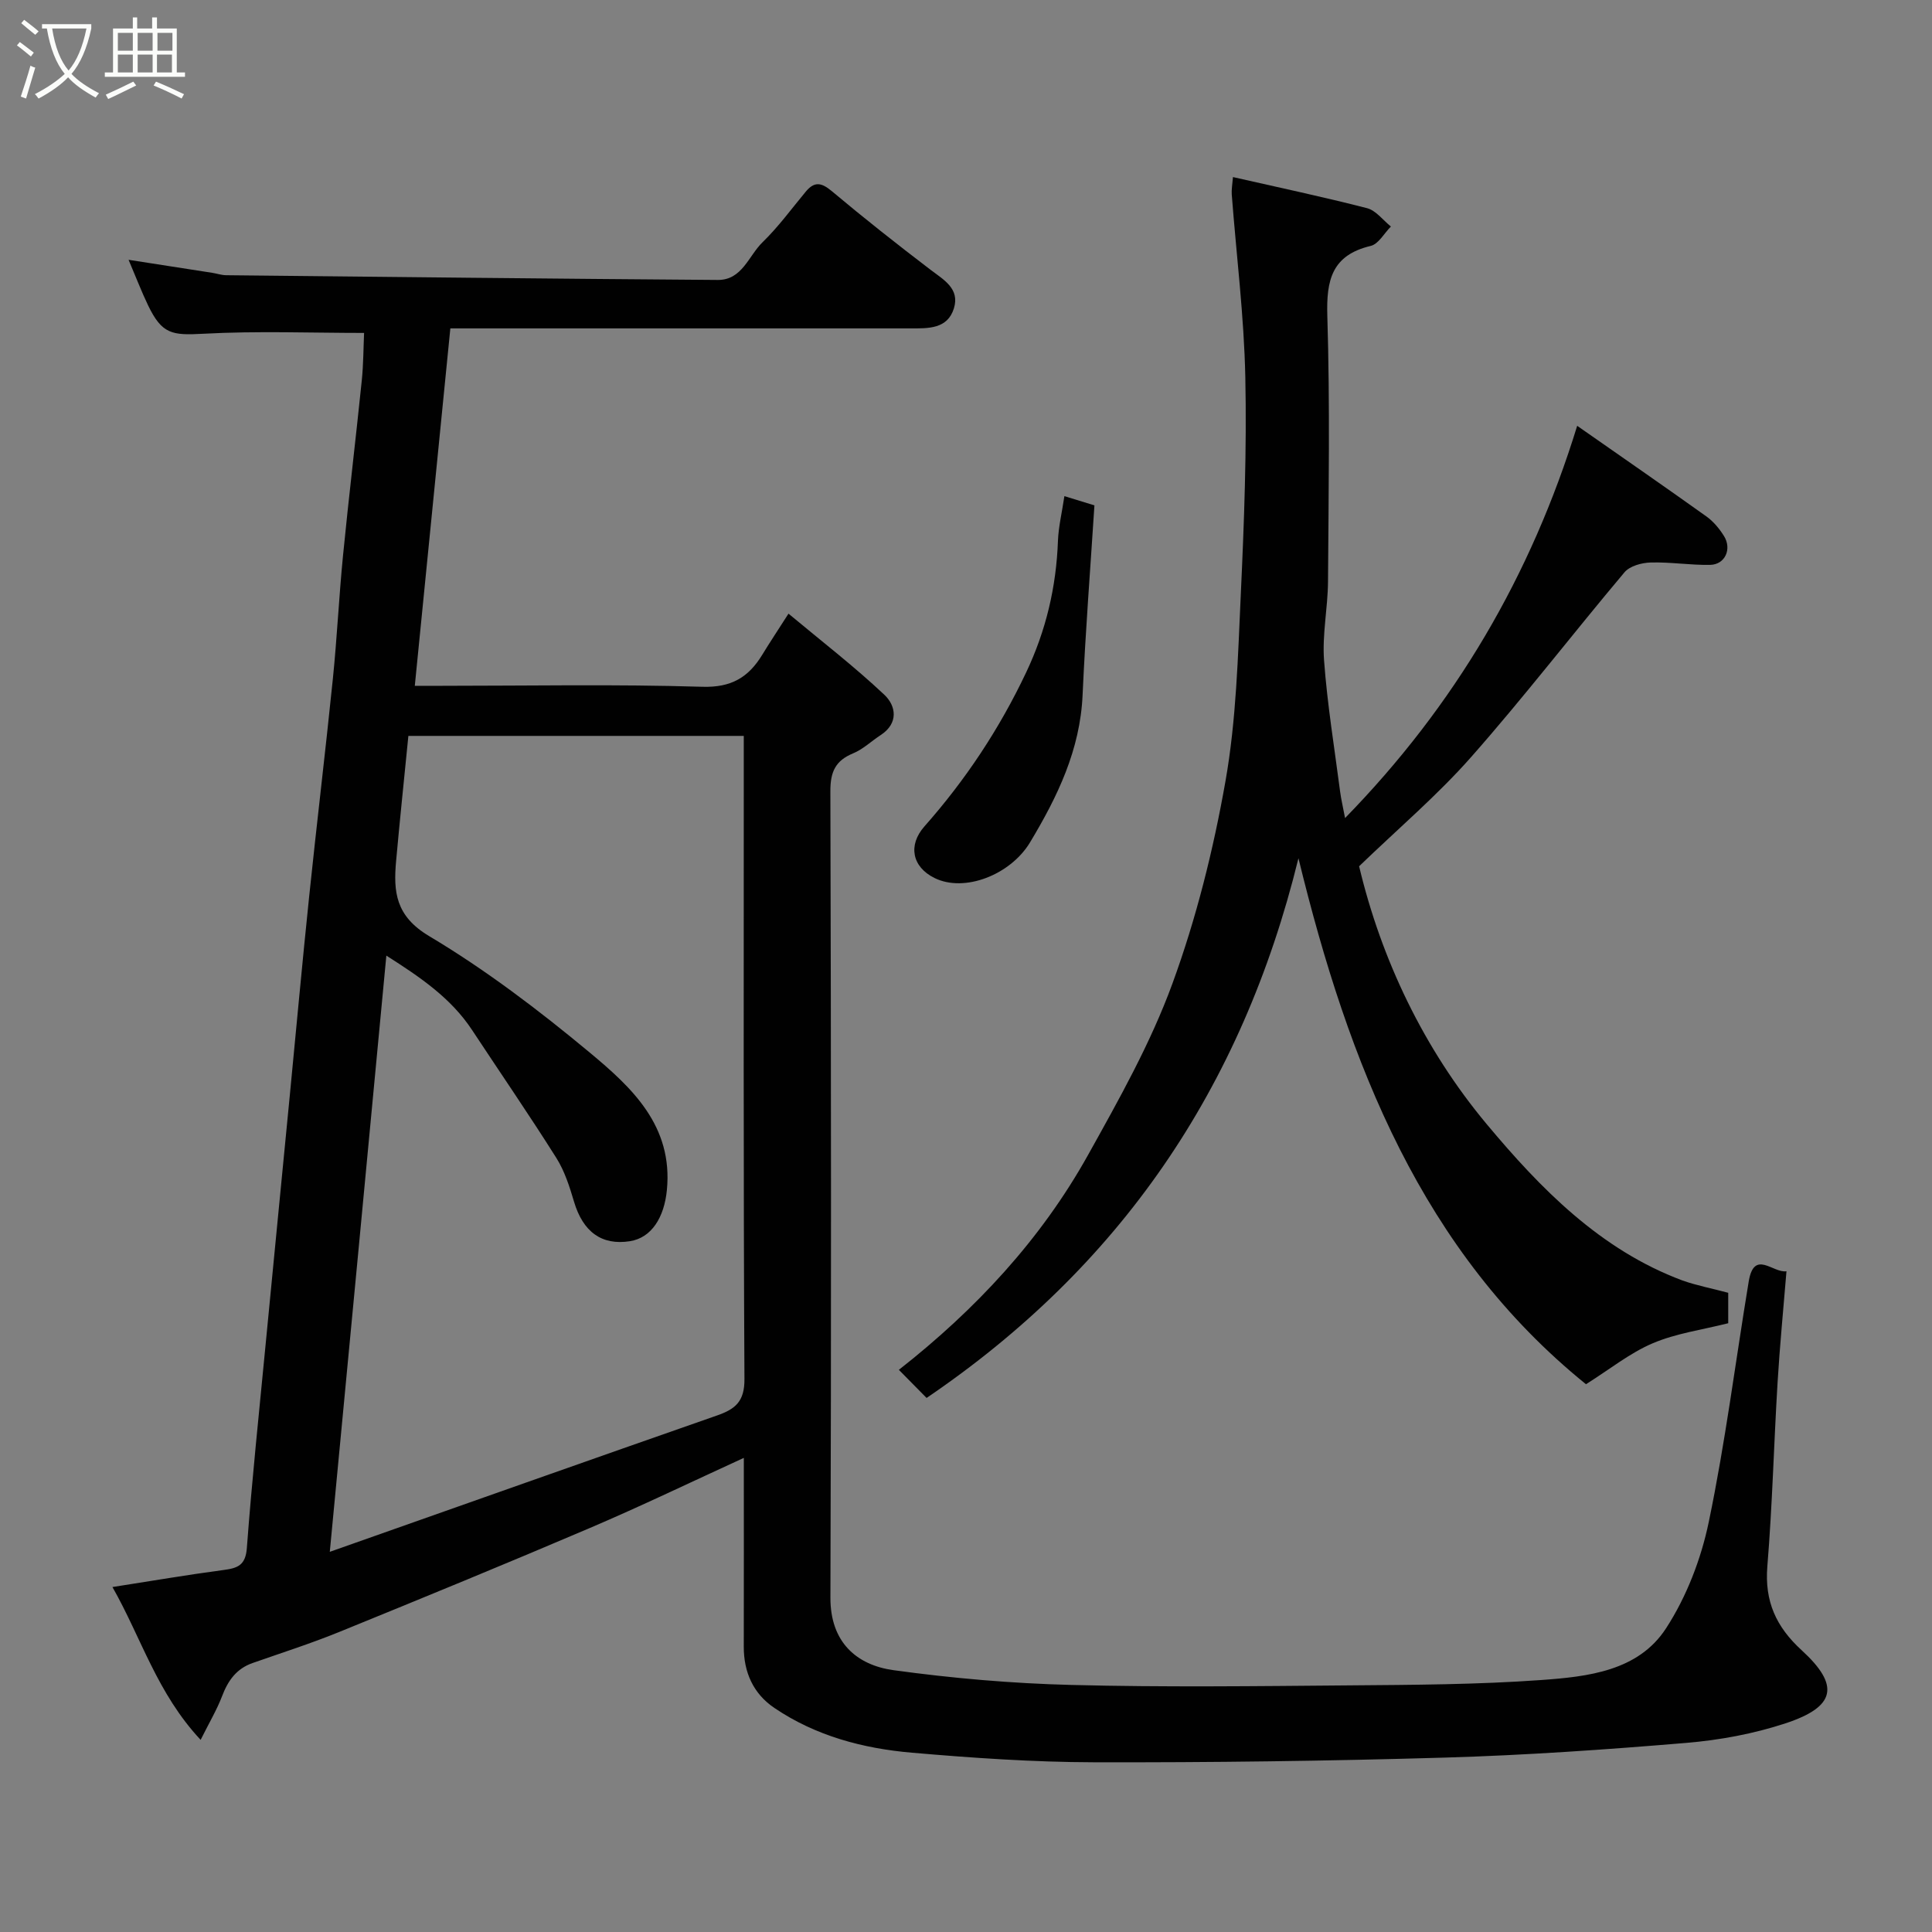 <svg enable-background="new 0 0 400 400" viewBox="0 0 400 400" xmlns="http://www.w3.org/2000/svg"><rect x="0" y="0" width="400" height="400" fill="#808080" stroke="none"/><path d="m6.4 11.7c-1-.8-1.9-1.6-2.9-2.3l.6-.7c.9.7 1.9 1.4 2.9 2.2zm-2.1 8.3c.7-2.1 1.4-4.2 2-6.4.2.1.6.3 1 .4-.7 2.3-1.3 4.4-1.9 6.4zm3-12.8c-1.1-.9-2.1-1.7-2.9-2.4l.6-.7c1 .8 2 1.5 3 2.4zm1.4-1.3v-.9h10.2v.9c-.9 4.2-2.3 7.3-4.1 9.4 1.3 1.4 3.2 2.7 5.7 4-.2.2-.4.5-.7.9-2.5-1.4-4.4-2.7-5.7-4.2-1.4 1.5-3.5 3-6.1 4.4 0 0 0 0-.1-.1-.3-.4-.5-.7-.7-.8 2.7-1.4 4.7-2.8 6.2-4.2-1.8-2.2-3-5.3-3.7-9.4zm9.2 0h-7.1c.6 3.8 1.7 6.7 3.4 8.7 1.7-2 2.9-4.8 3.7-8.7z" fill="#fbfcfa"/><path d="m31.6 3.6h.9v2.3h4.1v9.1h1.7v.9h-16.6v-.9h1.7v-9.1h4.1v-2.3h.9v2.3h3.1v-2.3zm-4 13.3.6.8c-1.9.9-3.8 1.9-5.8 2.8-.2-.3-.3-.6-.5-.9 2-.9 3.9-1.8 5.7-2.7zm-3.2-10.1v3.7h3.1v-3.7zm0 4.5v3.7h3.1v-3.7zm4.1-4.5v3.7h3.1v-3.7zm0 4.5v3.7h3.1v-3.7zm9.1 9.1c-2.1-1.1-4.1-2-5.8-2.7l.5-.8c2.2.9 4.1 1.8 5.8 2.6zm-1.9-13.6h-3.1v3.7h3.1zm-3.2 4.5v3.7h3.1v-3.7z" fill="#fbfcfa"/><g fill="#010101"><path d="m154 301.84c-10.88 4.98-21.29 10-31.91 14.53-17.22 7.35-34.54 14.46-51.88 21.52-5.87 2.39-11.93 4.32-17.91 6.42-3.35 1.17-5.1 3.64-6.32 6.86-1.07 2.8-2.63 5.42-4.44 9.05-9.04-9.67-12.27-21.11-18.26-31.64 8.21-1.28 15.56-2.54 22.95-3.52 2.94-.39 4.61-.93 4.88-4.58 1.05-14.08 2.54-28.13 3.89-42.19 1.65-17.17 3.34-34.33 5-51.5 1.33-13.73 2.58-27.47 4.01-41.2 1.56-15.01 3.37-29.99 4.9-45 .87-8.51 1.27-17.07 2.11-25.59 1.19-12.08 2.64-24.13 3.88-36.2.35-3.41.34-6.86.48-9.87-10.86 0-22.11-.44-33.3.17-6.46.35-8.54.11-11.43-5.9-1.33-2.77-2.43-5.65-4.03-9.41 6.23.97 11.76 1.83 17.3 2.69.97.15 1.93.49 2.9.5 33.93.36 67.86.73 101.79.98 5.06.04 6.38-5.02 9.28-7.82 3.28-3.18 6.01-6.95 8.95-10.48 1.8-2.16 3.25-1.86 5.38-.08 6.65 5.58 13.48 10.97 20.38 16.23 2.78 2.12 6.15 3.93 4.9 8.02-1.33 4.33-5.34 4.16-9 4.16-29.83 0-59.66 0-89.48 0-1.81 0-3.61 0-5.78 0-2.45 24.62-4.87 48.92-7.36 74h5.54c18 0 36-.35 53.98.2 6.04.19 9.58-1.97 12.43-6.65 1.52-2.5 3.15-4.94 5.42-8.49 6.76 5.64 13.6 10.91 19.85 16.8 2.4 2.26 3.02 5.88-.78 8.35-1.91 1.24-3.62 2.92-5.69 3.77-3.68 1.52-4.72 3.84-4.71 7.84.15 55.66.2 111.31.01 166.97-.03 9.27 5.47 13.96 13.05 15.01 12.19 1.68 24.54 2.75 36.84 3.06 19.15.49 38.32.25 57.49.09 13.27-.11 26.57-.16 39.79-1.11 9.61-.69 20.08-1.83 25.84-10.71 4.25-6.54 7.26-14.38 8.85-22.05 3.42-16.44 5.52-33.15 8.26-49.74 1.12-6.75 5.02-1.7 7.82-2.13-.65 7.98-1.39 15.49-1.84 23-.77 12.69-1.08 25.42-2.12 38.09-.59 7.26 1.81 12.53 7.11 17.38 7.97 7.3 7.06 11.7-3.36 15.13-6.59 2.17-13.63 3.47-20.56 4.05-16.6 1.39-33.24 2.55-49.89 3.04-24.25.71-48.53 1.03-72.79.97-12.54-.03-25.1-.9-37.6-1.98-10.12-.87-19.94-3.47-28.51-9.28-4.35-2.94-6.34-7.38-6.32-12.71.03-12.96.01-25.96.01-39.05zm-85.72 19.45c27.5-9.7 53.83-19.03 80.2-28.24 3.74-1.31 5.68-2.87 5.65-7.51-.23-42.63-.14-85.27-.14-127.9 0-1.77 0-3.53 0-5.28-23.67 0-46.72 0-69.44 0-.88 8.89-1.77 17.39-2.54 25.9-.58 6.38-.12 11.4 6.84 15.55 11.72 6.99 22.74 15.37 33.26 24.12 8.69 7.23 17.27 15.15 15.96 28.47-.55 5.6-3.13 9.87-7.66 10.58-5.85.91-9.71-1.95-11.56-8.17-.92-3.1-1.94-6.32-3.64-9.03-5.64-8.95-11.64-17.68-17.47-26.52-4.36-6.61-10.66-10.9-17.75-15.41-3.87 41.01-7.7 81.32-11.71 123.44z"/><path d="m357.81 267.66v6.3c-5.38 1.36-10.79 2.09-15.63 4.15-4.71 2-8.84 5.35-13.82 8.48-33.88-27.41-49.12-66.18-59.53-108.9-11.71 47.82-37.11 84.66-76.99 111.74-2.11-2.14-3.85-3.91-5.74-5.82 15.9-12.48 29.4-26.96 39.17-44.49 6.42-11.52 12.97-23.17 17.47-35.49 4.94-13.51 8.48-27.71 10.98-41.89 2.25-12.74 2.58-25.86 3.18-38.84.69-14.91 1.24-29.87.93-44.78-.26-12.64-1.85-25.25-2.81-37.88-.07-.96.12-1.93.25-3.58 9.49 2.16 18.68 4.1 27.76 6.44 1.85.48 3.31 2.49 4.94 3.8-1.38 1.38-2.56 3.62-4.17 4.01-8.06 1.92-9.22 7.06-8.99 14.53.56 18.31.26 36.65.14 54.98-.04 5.44-1.22 10.91-.82 16.29.67 9.13 2.16 18.19 3.34 27.28.19 1.45.54 2.88 1.01 5.38 22.81-23.37 38.5-50.17 48.06-81.21 8.92 6.23 17.88 12.43 26.75 18.76 1.44 1.03 2.68 2.52 3.63 4.04 1.7 2.7.24 5.93-2.85 5.99-4.1.08-8.22-.61-12.32-.49-1.86.05-4.32.72-5.42 2.03-10.67 12.67-20.78 25.82-31.73 38.23-7.01 7.95-15.18 14.88-23.21 22.63 4.58 19.25 13.38 37.79 26.44 53.42 11.06 13.24 23.48 25.99 40.48 32.33 3 1.07 6.19 1.66 9.5 2.56z"/><path d="m220.37 102.72c2.17.67 3.71 1.14 6.22 1.91-.83 12.93-1.86 26.08-2.45 39.24-.5 11.37-5.19 21.06-10.88 30.53-4.04 6.72-13.59 10.46-19.8 7.37-4.6-2.28-5.53-6.75-2.06-10.68 8.51-9.62 15.5-20.16 21.02-31.8 4.16-8.75 6.27-17.77 6.62-27.36.12-2.9.82-5.78 1.33-9.21z"/></g></svg>